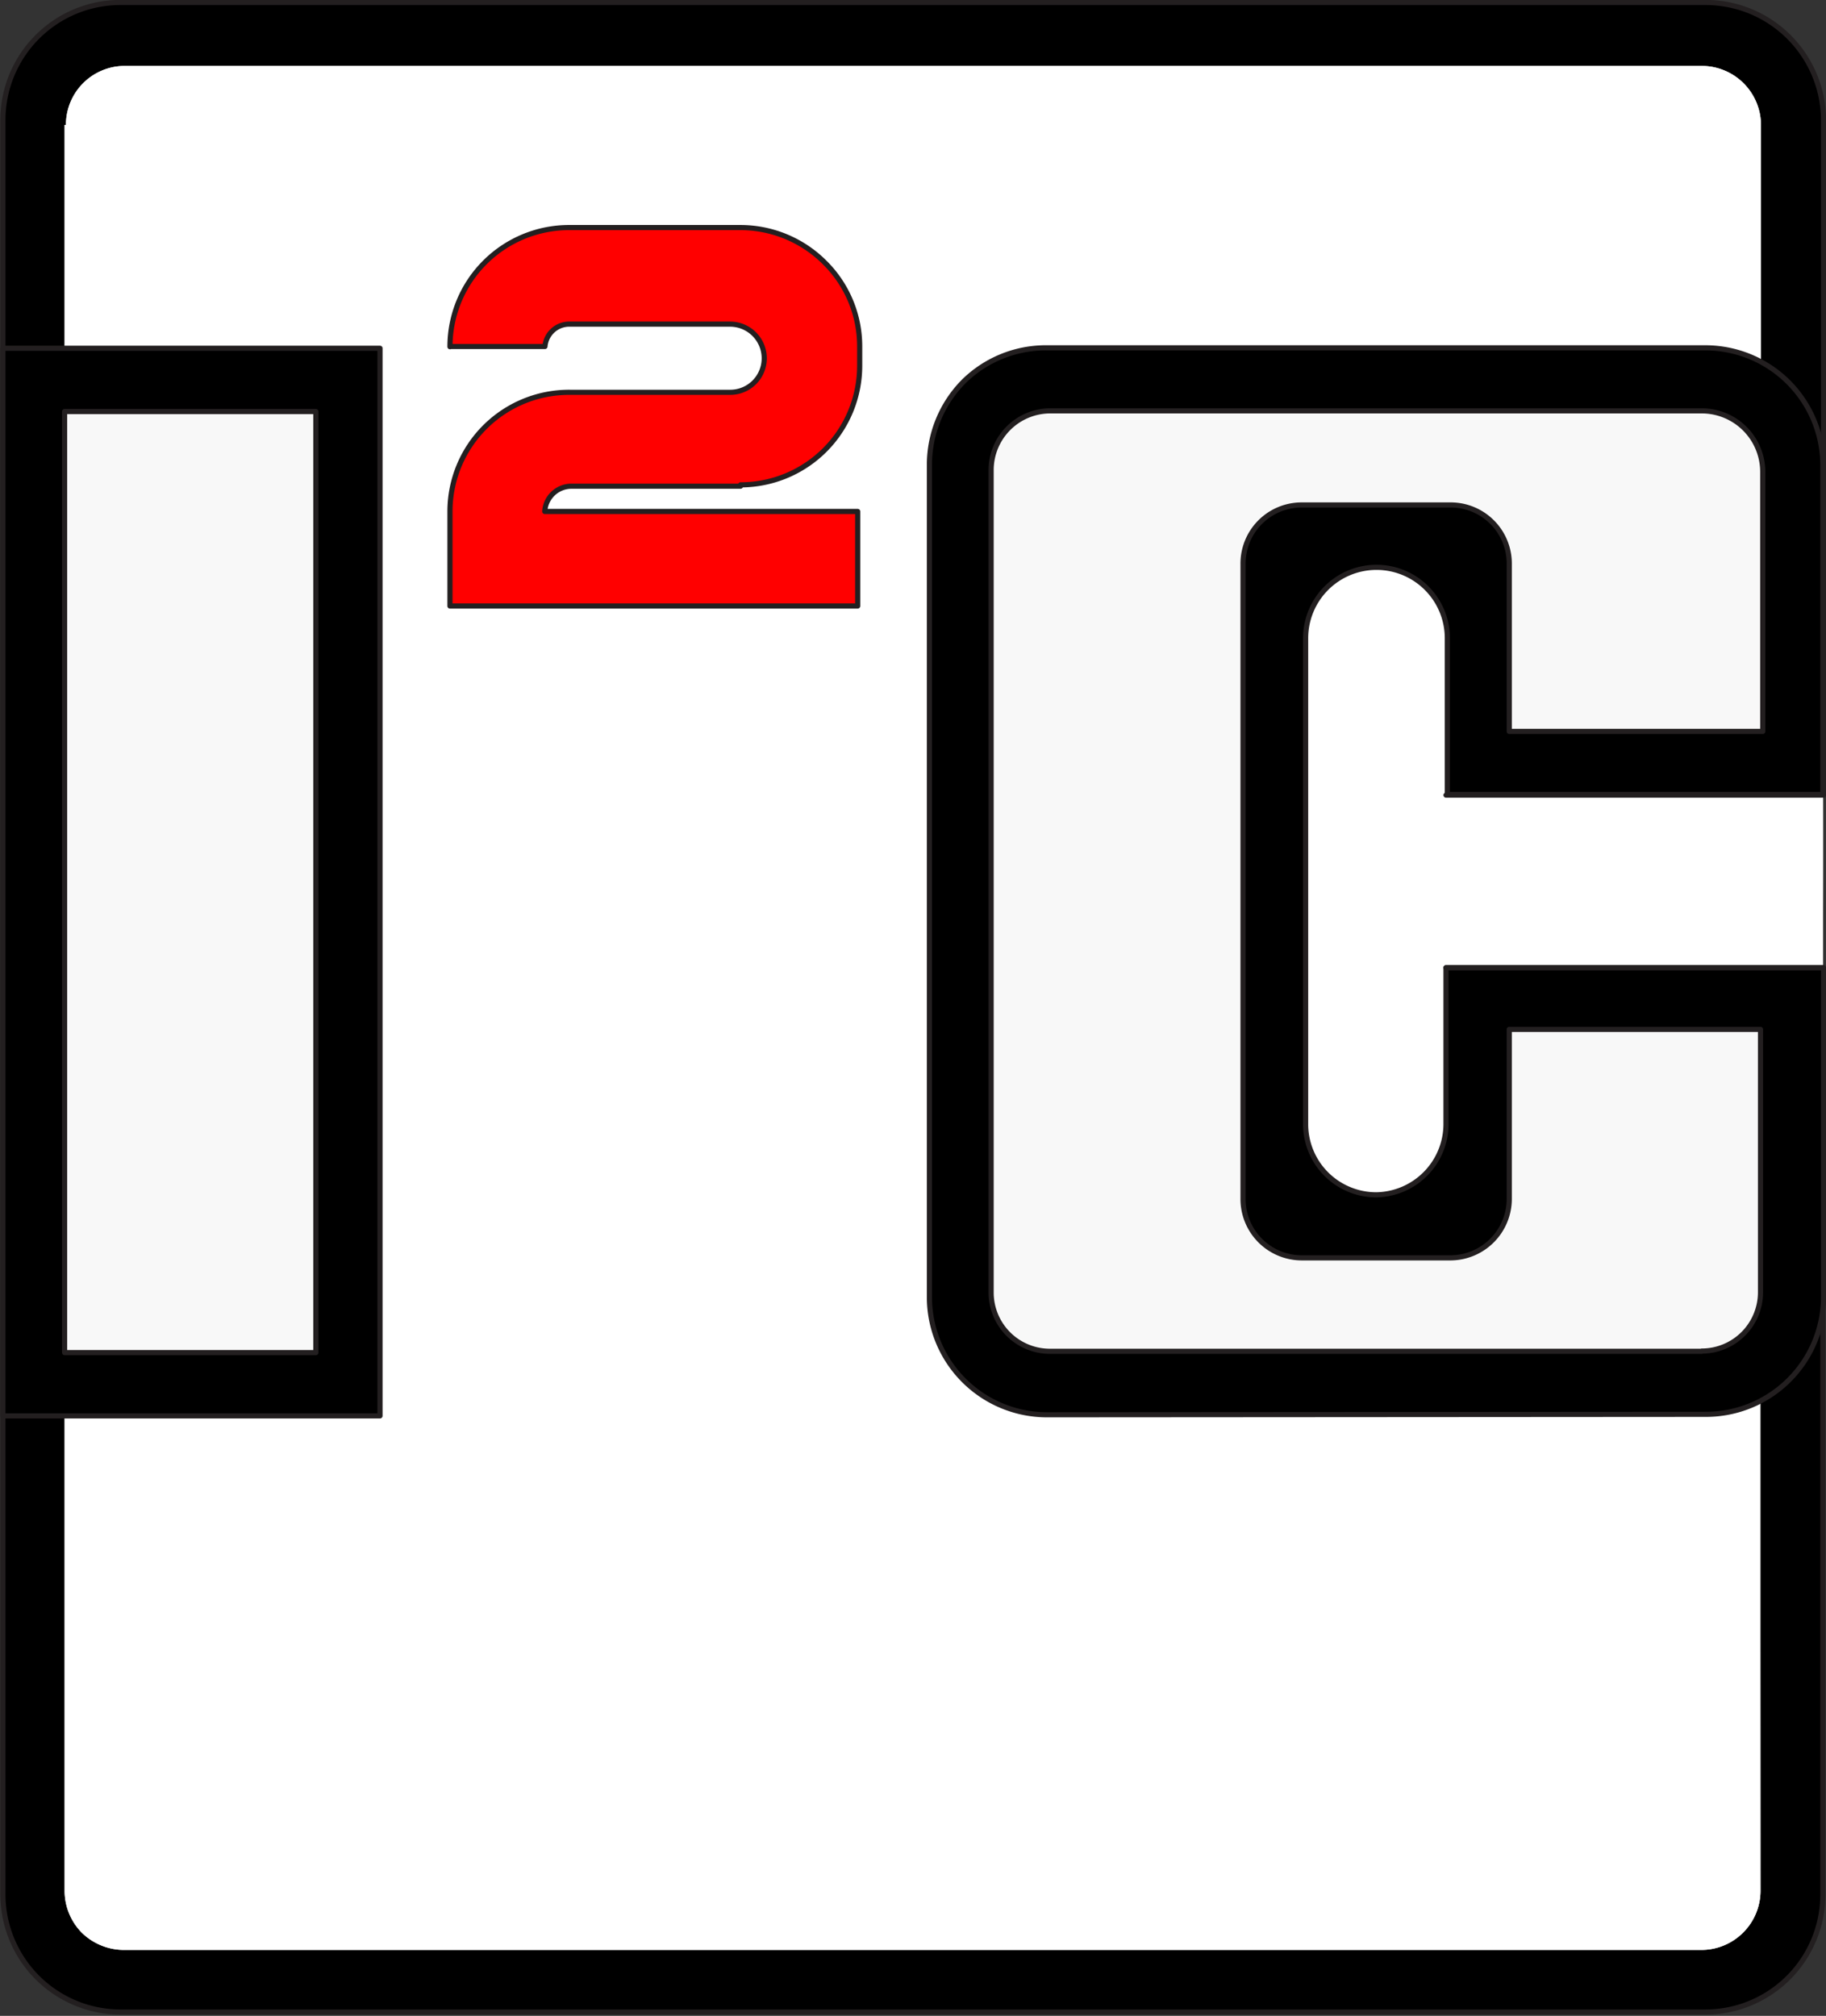 <svg id="Layer_1" data-name="Layer 1" xmlns="http://www.w3.org/2000/svg" viewBox="0 0 81.69 90.18"><rect x="0" y="0" width="81.69" height="90.18" fill="#333333" stroke="none"/><defs><style>.cls-1,.cls-4{fill:#fff;}.cls-1,.cls-3,.cls-5,.cls-7{fill-rule:evenodd;}.cls-2,.cls-6{stroke:#231f20;stroke-linecap:round;stroke-linejoin:round;stroke-width:0.23px;}.cls-3{fill:#f8f8f8;}.cls-6{fill:none;}.cls-7{fill:red;}</style></defs><title>icon_i2c</title><path class="cls-1" d="M81.42,43.18V84.64a5.26,5.26,0,0,1-5.24,5.26v0H5.24A5.27,5.27,0,0,1,0,84.68v0H0V5.27A5.26,5.26,0,0,1,5.24,0V0H76.18a5.28,5.28,0,0,1,5.27,5.25h0V35.46" transform="translate(0.13 0.11)"/><path class="cls-2" d="M81.42,43.18V84.64a5.26,5.26,0,0,1-5.24,5.26v0H5.24A5.27,5.27,0,0,1,0,84.68v0H0V5.27A5.26,5.26,0,0,1,5.24,0V0H76.18a5.28,5.28,0,0,1,5.27,5.25h0V35.46" transform="translate(0.13 0.11)"/><path class="cls-3" d="M78.59,43.18h-14v7a3.17,3.17,0,0,1-3.12,3.16v0a3.16,3.16,0,0,1-3.16-3.12h0V28.44a3.17,3.17,0,0,1,3.17-3.17h0v0a3.17,3.17,0,0,1,3.17,3.16v0h0v7h14v-30A2.65,2.65,0,0,0,76,2.84v0H5.46A2.63,2.63,0,0,0,2.82,5.48H2.76v79a2.68,2.68,0,0,0,.77,1.87,2.71,2.71,0,0,0,1.93.77H76a2.65,2.65,0,0,0,2.63-2.63h0" transform="translate(0.13 0.11)"/><path class="cls-4" d="M78.59,43.18h-14v7a3.17,3.17,0,0,1-3.12,3.16v0a3.16,3.16,0,0,1-3.16-3.12h0V28.44a3.17,3.17,0,0,1,3.17-3.17h0v0a3.17,3.17,0,0,1,3.17,3.16v0h0v7h14v-30A2.65,2.65,0,0,0,76,2.84v0H5.46A2.63,2.63,0,0,0,2.82,5.48H2.76v79a2.68,2.68,0,0,0,.77,1.87,2.71,2.71,0,0,0,1.93.77H76a2.65,2.65,0,0,0,2.63-2.63h0V43.18Zm2.84-7.72H64.56v-7a3.17,3.17,0,0,0-3.12-3.17v0a3.16,3.16,0,0,0-3.16,3.17v0h0V50.2a3.17,3.17,0,0,0,3.17,3.16h0v0a3.17,3.17,0,0,0,3.17-3.11h0v-7H81.43" transform="translate(0.13 0.11)"/><path class="cls-5" d="M76.18,63.16a5.26,5.26,0,0,0,5.27-5.24h0V43.18H64.56v7a3.17,3.17,0,0,1-3.12,3.16v0a3.16,3.16,0,0,1-3.16-3.12h0V28.44a3.17,3.17,0,0,1,3.17-3.17h0v0a3.17,3.17,0,0,1,3.17,3.16v0h0v7H81.42V20.71a5.26,5.26,0,0,0-5.24-5.26v0H46.7A5.23,5.23,0,0,0,43,16.94a5.29,5.29,0,0,0-1.55,3.77h0V57.92a5.26,5.26,0,0,0,5.26,5.26h.05v0" transform="translate(0.13 0.11)"/><path class="cls-2" d="M76.18,63.16a5.26,5.26,0,0,0,5.27-5.24h0V43.18H64.56v7a3.17,3.17,0,0,1-3.12,3.16v0a3.16,3.16,0,0,1-3.16-3.12h0V28.44a3.17,3.17,0,0,1,3.17-3.17h0v0a3.17,3.17,0,0,1,3.17,3.16v0h0v7H81.42V20.71a5.26,5.26,0,0,0-5.24-5.26v0H46.7A5.23,5.23,0,0,0,43,16.94a5.29,5.29,0,0,0-1.55,3.77h0V57.92a5.26,5.26,0,0,0,5.26,5.26h.05v0Z" transform="translate(0.13 0.11)"/><path class="cls-3" d="M76,60.33a2.63,2.63,0,0,0,2.63-2.62h0V45.94H67.39v7.58a2.64,2.64,0,0,1-2.62,2.64H58.11a2.63,2.63,0,0,1-2.63-2.62h0V25.11a2.62,2.62,0,0,1,2.62-2.63h6.66a2.62,2.62,0,0,1,2.63,2.62h0v7.51H78.73V21A2.73,2.73,0,0,0,76,18.27h0v0H46.84a2.65,2.65,0,0,0-2.63,2.63h0V57.71a2.63,2.63,0,0,0,2.62,2.63" transform="translate(0.13 0.11)"/><path class="cls-6" d="M76,60.33a2.63,2.63,0,0,0,2.63-2.62h0V45.94H67.39v7.58a2.64,2.64,0,0,1-2.62,2.64H58.11a2.63,2.63,0,0,1-2.63-2.62h0V25.11a2.62,2.62,0,0,1,2.62-2.63h6.66a2.62,2.62,0,0,1,2.63,2.62h0v7.51H78.73V21A2.73,2.73,0,0,0,76,18.27h0v0H46.84a2.65,2.65,0,0,0-2.63,2.63h0V57.71a2.63,2.63,0,0,0,2.62,2.63m0,0H76" transform="translate(0.13 0.11)"/><path class="cls-5" d="M0,63.23H16.87V15.47H0Z" transform="translate(0.13 0.11)"/><path class="cls-6" d="M0,63.23H16.87V15.47H0Z" transform="translate(0.13 0.11)"/><path class="cls-3" d="M2.76,60.4H14V18.3H2.76Z" transform="translate(0.13 0.11)"/><path class="cls-6" d="M2.76,60.4H14V18.3H2.76Zm61.8-24.94H81.43M64.56,43.18H81.43" transform="translate(0.13 0.11)"/><path class="cls-7" d="M20,15.4a5.33,5.33,0,0,1,5.38-5.33H33a5.33,5.33,0,0,1,3.77,1.57,5.27,5.27,0,0,1,1.56,3.75h0v.85A5.33,5.33,0,0,1,33,21.58v.06H25.44a1.2,1.2,0,0,0-1.2,1.13h14V27H20V22.77a5.33,5.33,0,0,1,5.38-5.33h7.16a1.52,1.52,0,0,0,1.52-1.52v0h0a1.53,1.53,0,0,0-1.53-1.53h0v0H25.37a1.09,1.09,0,0,0-1.12,1h0" transform="translate(0.13 0.11)"/><path class="cls-6" d="M20,15.4a5.33,5.33,0,0,1,5.38-5.33H33a5.33,5.33,0,0,1,3.77,1.57,5.27,5.27,0,0,1,1.56,3.75h0v.85A5.33,5.33,0,0,1,33,21.58v.06H25.44a1.2,1.2,0,0,0-1.2,1.13h14V27H20V22.77a5.33,5.33,0,0,1,5.38-5.33h7.16a1.52,1.52,0,0,0,1.52-1.52v0h0a1.53,1.53,0,0,0-1.53-1.53h0v0H25.37a1.09,1.09,0,0,0-1.12,1H20Z" transform="translate(0.13 0.11)"/></svg>